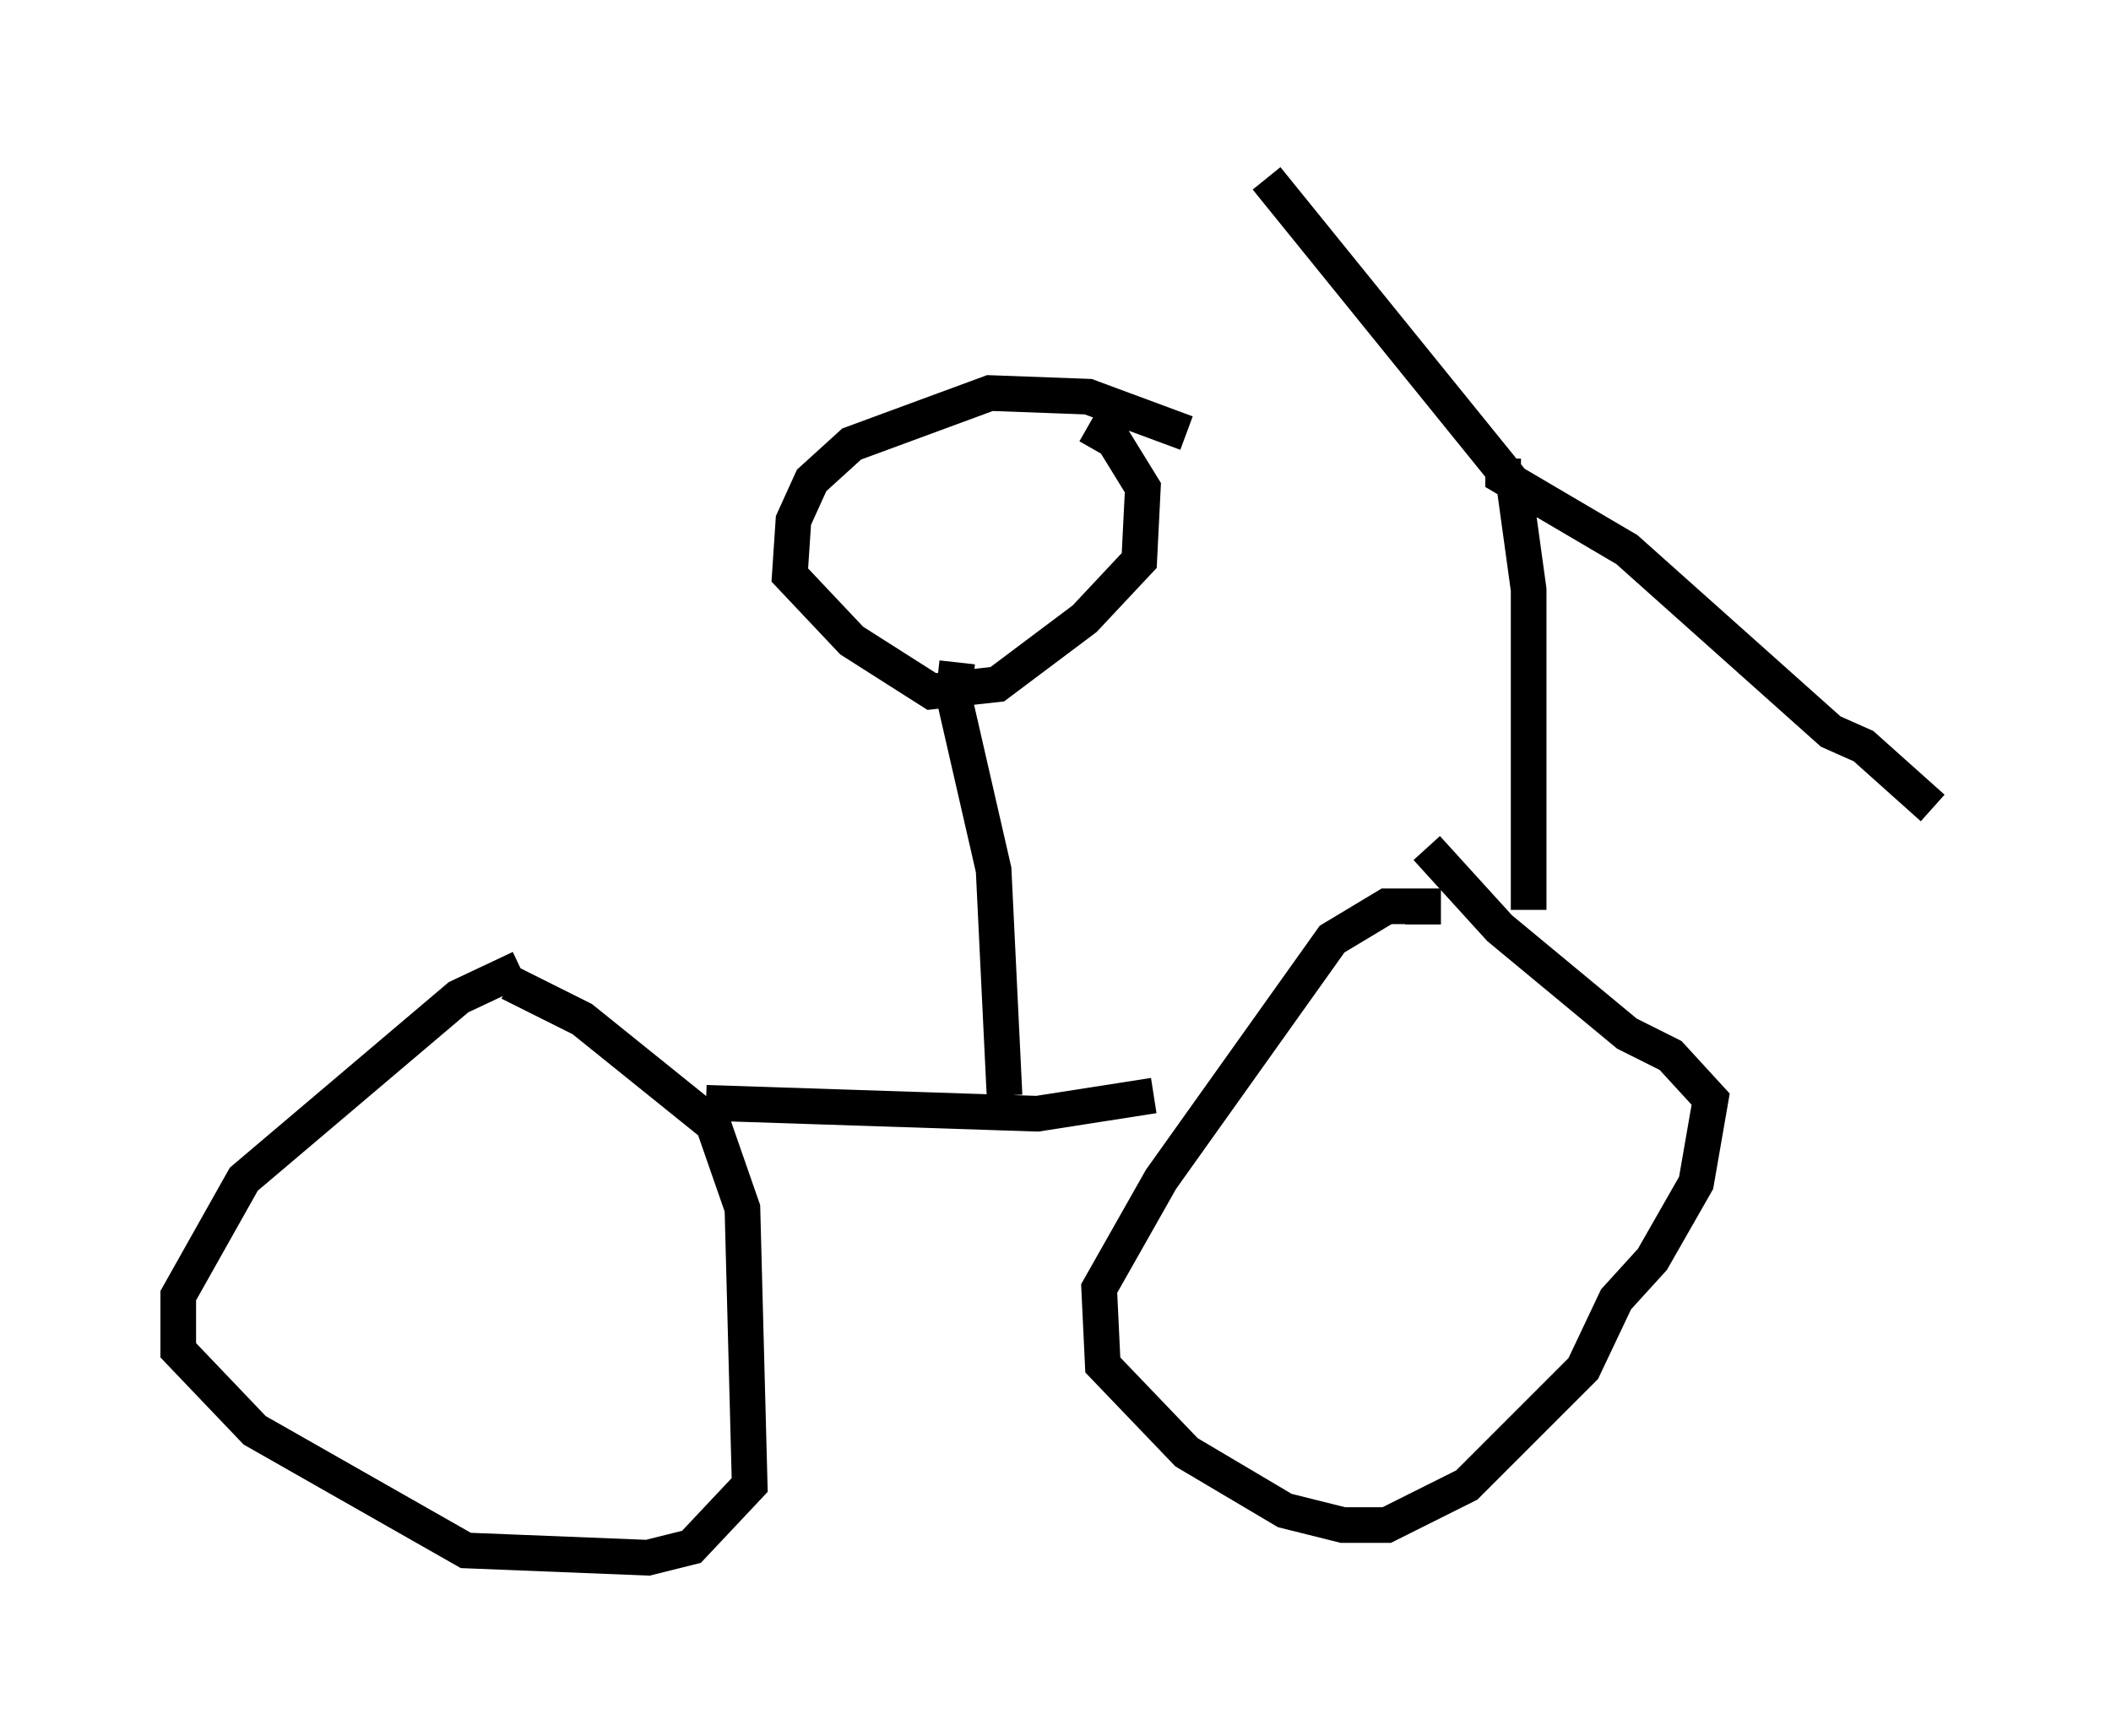 <?xml version="1.0" encoding="utf-8" ?>
<svg baseProfile="full" height="48.69" version="1.1" width="59.205" xmlns="http://www.w3.org/2000/svg" xmlns:ev="http://www.w3.org/2001/xml-events" xmlns:xlink="http://www.w3.org/1999/xlink"><defs /><rect fill="white" height="48.69" width="59.205" x="0" y="0" /><path d="M15.208, 27.254 m-0.613, -0.102 l-1.735, 0.817 -6.023, 5.104 l-1.838, 3.267 0.0, 1.531 l2.144, 2.246 5.921, 3.369 l5.104, 0.204 1.225, -0.306 l1.633, -1.735 -0.204, -7.758 l-0.817, -2.348 -3.675, -2.96 l-2.042, -1.021 m5.513, 3.369 l9.29, 0.306 3.267, -0.51 m7.554, -4.798 l0.0, -0.51 -1.021, 0.0 l-1.531, 0.919 -4.798, 6.738 l-1.735, 3.063 0.102, 2.144 l2.348, 2.45 2.756, 1.633 l1.633, 0.408 1.225, 0.0 l2.246, -1.123 3.267, -3.267 l0.919, -1.94 1.021, -1.123 l1.225, -2.144 0.408, -2.348 l-1.123, -1.225 -1.225, -0.613 l-3.573, -2.96 -2.042, -2.246 m2.858, 1.735 l0.0, -8.983 -0.408, -2.96 l-6.942, -8.575 m6.635, 7.861 l0.0, 0.51 3.471, 2.042 l5.717, 5.104 0.919, 0.408 l1.94, 1.735 m-20.927, -10.515 l-2.756, -1.021 -2.756, -0.102 l-3.879, 1.429 -1.123, 1.021 l-0.51, 1.123 -0.102, 1.531 l1.735, 1.838 2.246, 1.429 l1.838, -0.204 2.45, -1.838 l1.531, -1.633 0.102, -2.042 l-0.817, -1.327 -0.715, -0.408 m-3.675, 6.635 l-0.102, 0.919 1.123, 4.9 l0.306, 6.329 " fill="none" stroke="black" stroke-width="1" /></svg>